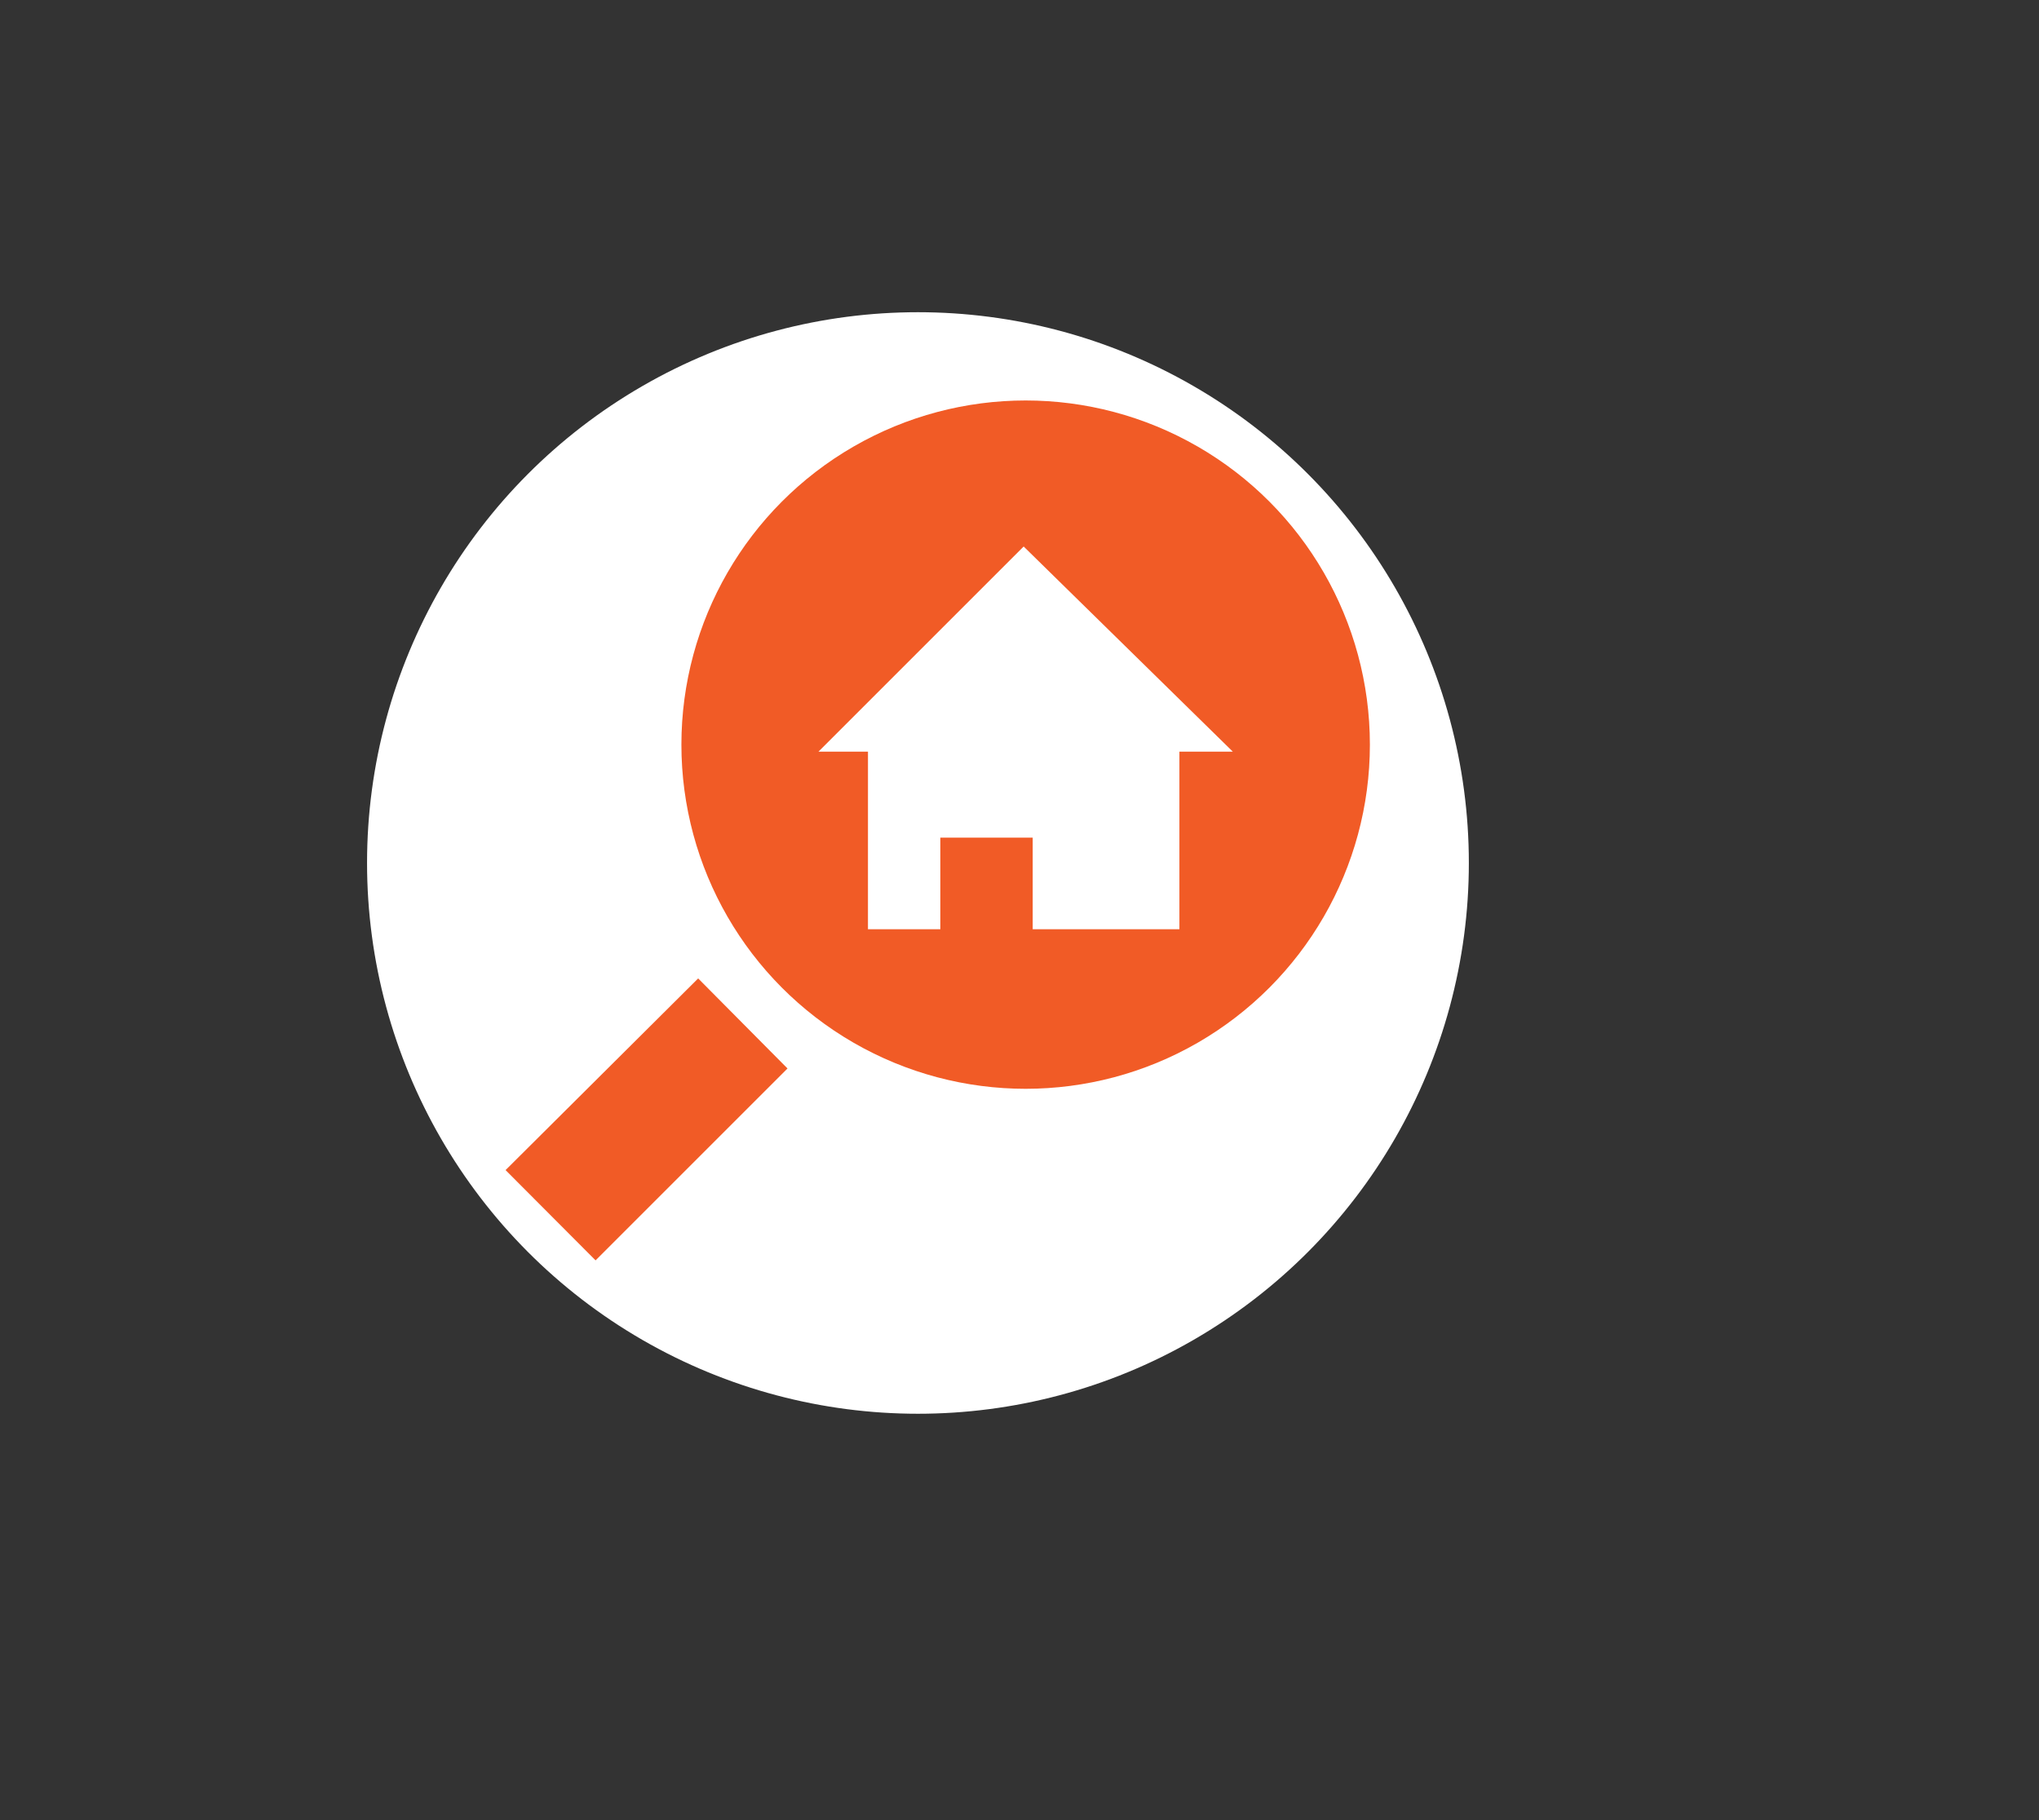 <?xml version="1.0" encoding="utf-8"?>
<!-- Generator: Adobe Illustrator 16.0.0, SVG Export Plug-In . SVG Version: 6.00 Build 0)  -->
<!DOCTYPE svg PUBLIC "-//W3C//DTD SVG 1.1//EN" "http://www.w3.org/Graphics/SVG/1.1/DTD/svg11.dtd">
<svg version="1.1" id="Layer_1" xmlns="http://www.w3.org/2000/svg" xmlns:xlink="http://www.w3.org/1999/xlink" x="0px" y="0px"
	 width="299.03px" height="267.027px" viewBox="0 0 299.03 267.027" enable-background="new 0 0 299.03 267.027"
	 xml:space="preserve">
<rect x="0" y="0" width="299.03" height="267.027" fill="#333333" stroke="none"/>
<circle fill="#FFFFFF" cx="134.622" cy="126.59" r="80.792"/>
<g>
	<path fill-rule="evenodd" clip-rule="evenodd" fill="#F15B26" d="M87.345,184.883c-4.258-4.272-8.654-8.682-13.2-13.243
		c9.396-9.353,18.854-18.769,28.245-28.116c4.444,4.48,8.824,8.896,13.102,13.209C106.232,165.994,96.769,175.457,87.345,184.883z"
		/>
</g>
<circle fill-rule="evenodd" clip-rule="evenodd" fill="#F15B26" cx="150.416" cy="109.23" r="50.485"/>
<polygon fill="#FFFFFF" points="180.798,110.258 172.966,110.258 172.966,136.308 151.451,136.308 151.451,122.875 137.904,122.875 
	137.904,136.308 127.291,136.308 127.293,110.258 120.033,110.258 150.125,80.165 "/>
</svg>
